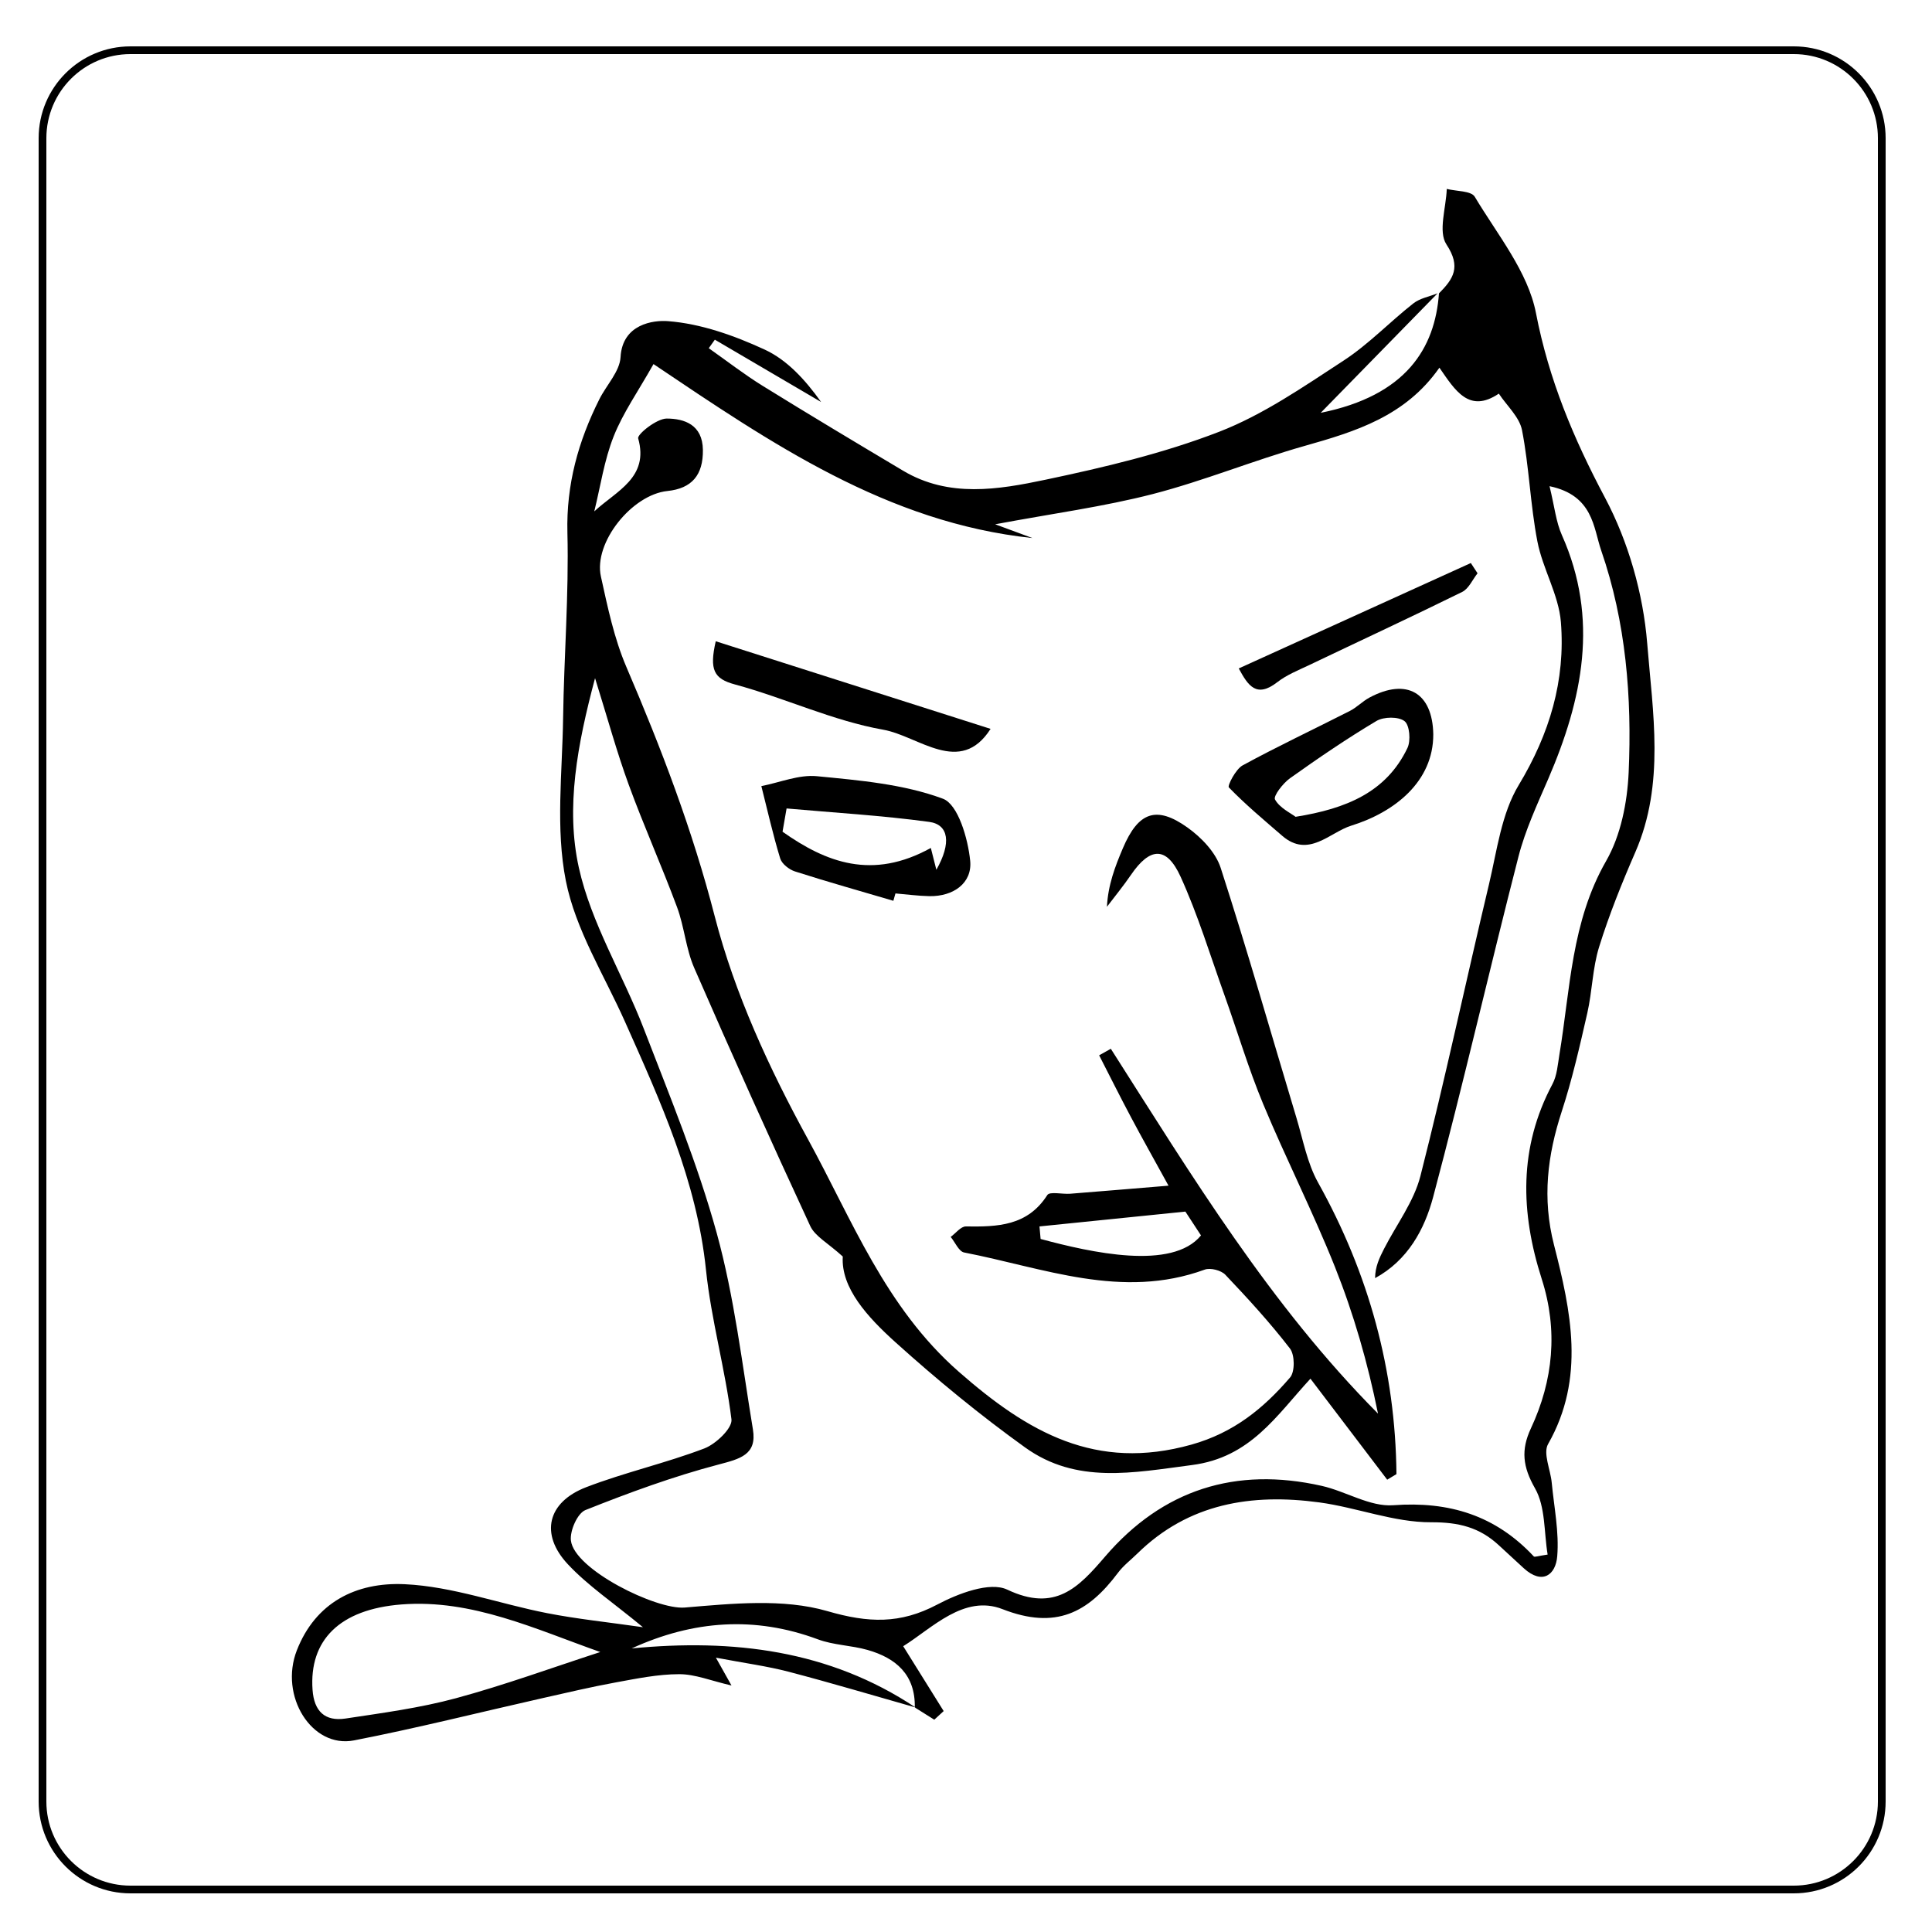 <?xml version="1.0" encoding="utf-8"?>
<!-- Generator: Adobe Illustrator 16.0.0, SVG Export Plug-In . SVG Version: 6.00 Build 0)  -->
<!DOCTYPE svg PUBLIC "-//W3C//DTD SVG 1.1//EN" "http://www.w3.org/Graphics/SVG/1.1/DTD/svg11.dtd">
<svg version="1.1" id="Layer_1" xmlns="http://www.w3.org/2000/svg" xmlns:xlink="http://www.w3.org/1999/xlink" x="0px" y="0px"
	 width="250px" height="250px" viewBox="0 0 250 250" enable-background="new 0 0 250 250" xml:space="preserve">
<path fill="none" stroke="#000000" stroke-miterlimit="10" d="M243.5,233.114c0,6.288-5.098,11.386-11.387,11.386H16.886
	c-6.288,0-11.386-5.098-11.386-11.386V17.886C5.5,11.598,10.598,6.5,16.886,6.5h215.229c6.287,0,11.386,5.098,11.386,11.386
	L243.5,233.114L243.5,233.114z"/>
<path fill-rule="evenodd" clip-rule="evenodd" d="M118.464,220.943c-5.462-1.55-10.904-3.177-16.396-4.615
	c-2.778-0.729-5.648-1.107-9.432-1.827c0.914,1.627,1.261,2.247,2.02,3.602c-2.665-0.615-4.712-1.468-6.759-1.465
	c-2.741,0-5.498,0.569-8.217,1.066c-3.177,0.581-6.327,1.326-9.479,2.035c-8.13,1.833-16.219,3.877-24.396,5.468
	c-5.464,1.063-9.7-5.755-7.392-11.659c2.401-6.146,7.607-8.85,13.967-8.552c6.184,0.288,12.26,2.543,18.419,3.745
	c3.873,0.757,7.814,1.161,12.397,1.819c-3.912-3.232-7.138-5.388-9.718-8.15c-3.638-3.892-2.643-8.035,2.367-9.965
	c5-1.924,10.286-3.108,15.293-5.016c1.498-0.571,3.653-2.629,3.513-3.761c-0.798-6.491-2.625-12.864-3.298-19.36
	c-1.191-11.512-5.874-21.766-10.481-32.101c-2.69-6.034-6.39-11.889-7.65-18.221c-1.345-6.769-0.458-14.004-0.357-21.036
	c0.113-8.01,0.758-16.027,0.558-24.025c-0.157-6.238,1.412-11.838,4.134-17.266c0.92-1.835,2.638-3.589,2.742-5.449
	c0.243-4.303,4.273-4.796,6.123-4.655c4.261,0.324,8.583,1.86,12.524,3.679c2.909,1.344,5.253,3.91,7.304,6.783
	c-4.583-2.687-9.167-5.375-13.75-8.063c-0.262,0.369-0.523,0.736-0.785,1.104c2.32,1.631,4.567,3.381,6.975,4.871
	c6.017,3.727,12.094,7.36,18.175,10.983c5.927,3.528,12.313,2.45,18.44,1.159c7.59-1.6,15.236-3.407,22.443-6.196
	c5.713-2.21,10.931-5.836,16.115-9.215c3.238-2.111,5.963-4.994,9.023-7.399c0.858-0.674,2.082-0.885,3.138-1.306
	c-5.028,5.14-10.054,10.278-15.125,15.464c11.051-2.226,14.789-8.354,15.304-15.457c1.858-1.868,2.896-3.407,0.967-6.333
	c-1.097-1.664-0.043-4.742,0.042-7.184c1.244,0.317,3.155,0.233,3.622,1.014c2.921,4.888,6.886,9.704,7.918,15.044
	c1.673,8.633,4.86,16.23,8.942,23.912c3.015,5.678,4.938,12.412,5.453,18.827c0.717,8.943,2.315,18.184-1.527,27.005
	c-1.75,4.017-3.394,8.103-4.694,12.279c-0.855,2.743-0.885,5.737-1.528,8.562c-0.974,4.267-1.946,8.552-3.301,12.709
	c-1.864,5.713-2.551,11.255-1.014,17.272c2.191,8.555,4.093,17.258-0.759,25.788c-0.678,1.19,0.309,3.305,0.47,4.996
	c0.303,3.182,0.971,6.4,0.711,9.537c-0.197,2.384-1.912,3.738-4.323,1.543c-1.086-0.992-2.168-1.99-3.244-2.989
	c-2.484-2.296-5.155-2.979-8.745-2.964c-4.821,0.023-9.614-1.915-14.48-2.571c-8.735-1.18-16.907,0.106-23.541,6.621
	c-0.839,0.824-1.805,1.553-2.499,2.481c-3.868,5.165-8.045,7.409-14.949,4.711c-4.986-1.945-9.141,2.494-12.849,4.796
	c1.892,3.031,3.564,5.713,5.236,8.394c-0.405,0.37-0.81,0.743-1.214,1.115c-0.833-0.524-1.664-1.053-2.521-1.583
	c0.079-4.24-2.43-6.397-6.127-7.447c-2.098-0.596-4.384-0.612-6.41-1.367c-8.16-3.032-16.122-2.471-24.1,1.173
	C94.816,212.039,107.29,213.505,118.464,220.943z M169.571,178.401c-4.403,4.771-7.753,10.191-15.32,11.174
	c-7.624,0.992-14.954,2.501-21.598-2.272c-5.832-4.188-11.412-8.776-16.745-13.582c-3.66-3.295-7.104-7.063-6.853-11.127
	c-1.913-1.747-3.587-2.606-4.212-3.954c-5.133-11.073-10.141-22.208-15.014-33.398c-1.077-2.473-1.275-5.318-2.222-7.863
	c-1.979-5.329-4.311-10.526-6.26-15.864c-1.539-4.213-2.72-8.558-4.348-13.761c-2.298,8.611-3.821,16.752-2.094,24.531
	c1.6,7.203,5.703,13.824,8.397,20.82c3.367,8.744,6.966,17.46,9.446,26.469c2.276,8.27,3.277,16.899,4.68,25.396
	c0.541,3.274-1.668,3.809-4.435,4.536c-5.863,1.543-11.596,3.647-17.236,5.894c-1.03,0.41-2.026,2.663-1.882,3.935
	c0.423,3.76,11.036,8.987,14.729,8.68c6.146-0.514,12.735-1.2,18.474,0.467c5.316,1.542,9.405,1.679,14.205-0.855
	c2.699-1.428,6.805-2.998,9.056-1.93c6.188,2.937,9.208-0.247,12.652-4.269c7.443-8.678,16.909-11.668,28.039-9.158
	c3.13,0.706,6.243,2.724,9.246,2.506c7.256-0.535,13.247,1.323,18.198,6.624c0.111,0.12,0.541-0.061,1.79-0.24
	c-0.48-2.876-0.265-6.177-1.634-8.572c-1.595-2.795-1.83-4.971-0.538-7.743c2.914-6.238,3.527-12.728,1.41-19.339
	c-2.756-8.603-2.996-17.009,1.385-25.226c0.593-1.111,0.682-2.511,0.896-3.795c1.415-8.495,1.533-17.204,6.054-25.083
	c1.893-3.304,2.733-7.561,2.91-11.436c0.435-9.729-0.344-19.457-3.552-28.733c-1.016-2.941-1.014-7.134-6.685-8.321
	c0.649,2.659,0.835,4.62,1.597,6.326c4.841,10.851,2.678,21.238-1.766,31.553c-1.423,3.299-2.965,6.604-3.854,10.061
	c-3.768,14.663-7.141,29.427-11.041,44.053c-1.112,4.17-3.27,8.173-7.51,10.484c0.01-1.49,0.574-2.647,1.162-3.799
	c1.601-3.13,3.857-6.095,4.704-9.415c3.197-12.533,5.881-25.196,8.88-37.782c1.032-4.349,1.604-9.108,3.839-12.806
	c4.002-6.635,6.063-13.557,5.458-21.09c-0.283-3.536-2.357-6.894-3.042-10.443c-0.917-4.747-1.063-9.645-1.987-14.39
	c-0.331-1.707-1.965-3.161-3.002-4.73c-3.849,2.596-5.652-0.412-7.688-3.357c-4.413,6.303-10.849,8.258-17.453,10.126
	c-6.608,1.868-13.006,4.513-19.649,6.228c-6.339,1.634-12.879,2.505-20.383,3.909c2.315,0.854,3.569,1.318,4.822,1.781
	c-18.793-1.976-33.848-12.296-49.034-22.511c-2.007,3.565-3.956,6.323-5.162,9.373c-1.218,3.077-1.698,6.447-2.502,9.688
	c2.87-2.664,7.114-4.356,5.681-9.449c-0.146-0.523,2.396-2.563,3.689-2.563c2.281,0.001,4.644,0.791,4.686,4.049
	c0.043,3.265-1.43,5-4.594,5.326c-4.574,0.471-9.57,6.657-8.605,11.053c0.871,3.964,1.713,8.023,3.302,11.725
	c4.515,10.523,8.55,21.09,11.435,32.28c2.577,9.994,7.066,19.708,12.054,28.812c5.719,10.433,9.99,21.736,19.513,30.09
	c8.975,7.875,17.756,12.898,30.107,9.438c5.482-1.537,9.331-4.688,12.771-8.692c0.639-0.743,0.615-2.928-0.017-3.745
	c-2.578-3.347-5.451-6.479-8.363-9.547c-0.548-0.574-1.938-0.93-2.671-0.66c-10.723,3.916-20.858-0.226-31.13-2.22
	c-0.683-0.135-1.163-1.316-1.737-2.014c0.655-0.476,1.315-1.364,1.964-1.355c4.082,0.054,7.969-0.04,10.54-4.064
	c0.307-0.484,1.94-0.091,2.958-0.168c4.019-0.316,8.038-0.658,12.725-1.043c-1.924-3.502-3.426-6.164-4.857-8.861
	c-1.411-2.65-2.748-5.337-4.119-8.008c0.501-0.281,1.006-0.563,1.511-0.846c10.493,16.454,20.632,33.177,34.572,47.207
	c-1.331-6.597-3.149-12.901-5.567-18.969c-2.844-7.131-6.339-13.997-9.29-21.089c-1.914-4.603-3.336-9.41-5.018-14.111
	c-1.836-5.125-3.423-10.364-5.67-15.304c-1.812-3.977-3.959-3.845-6.424-0.233c-0.969,1.421-2.065,2.753-3.105,4.125
	c0.136-2.807,1.054-5.209,2.059-7.573c1.991-4.69,4.323-5.569,8.375-2.675c1.787,1.276,3.636,3.204,4.284,5.213
	c3.47,10.719,6.555,21.563,9.805,32.356c0.849,2.815,1.387,5.833,2.792,8.355c6.569,11.781,10.016,24.313,10.148,37.736
	c-0.402,0.243-0.801,0.481-1.199,0.722C176.339,187.303,173.173,183.139,169.571,178.401z M77.677,213.771
	c-8.377-2.95-16.588-6.864-25.712-6.157c-8.063,0.622-11.971,4.671-11.522,11.039c0.196,2.809,1.616,4.122,4.268,3.724
	c4.788-0.724,9.625-1.366,14.283-2.626C65.299,218.045,71.456,215.792,77.677,213.771z M134.508,158.699
	c0.049,0.541,0.097,1.084,0.147,1.624c6.508,1.752,17.014,4.115,20.754-0.459c-0.754-1.148-1.538-2.345-2.022-3.084
	C146.838,157.445,140.674,158.072,134.508,158.699z"/>
<path fill-rule="evenodd" clip-rule="evenodd" d="M115.601,116.563c-4.246-1.25-8.509-2.449-12.724-3.797
	c-0.762-0.243-1.704-0.978-1.92-1.683c-0.941-3.082-1.649-6.234-2.439-9.362c2.401-0.466,4.859-1.51,7.192-1.281
	c5.505,0.538,11.197,1.018,16.299,2.912c1.965,0.731,3.246,5.157,3.532,8.029c0.286,2.875-2.158,4.64-5.288,4.58
	c-1.463-0.029-2.922-0.229-4.383-0.351C115.779,115.929,115.691,116.245,115.601,116.563z M121.165,112.55
	c1.961-3.457,1.618-5.855-0.937-6.2c-6.115-0.828-12.292-1.188-18.445-1.736c-0.173,1.003-0.348,2.006-0.523,3.009
	c5.634,3.978,11.613,6.295,19.189,2.102C120.568,110.193,120.817,111.177,121.165,112.55z"/>
<path fill-rule="evenodd" clip-rule="evenodd" d="M185.466,95.018c0.017,6.101-4.971,10.072-10.63,11.827
	c-2.756,0.856-5.521,4.255-8.923,1.303c-2.351-2.035-4.743-4.032-6.9-6.257c-0.206-0.212,0.885-2.363,1.785-2.854
	c4.552-2.479,9.252-4.687,13.874-7.042c0.903-0.461,1.638-1.247,2.534-1.728C182.032,87.683,185.372,89.621,185.466,95.018z
	 M167.645,105.695c6.59-1.05,11.743-3.194,14.475-8.898c0.457-0.95,0.288-2.967-0.373-3.481c-0.78-0.608-2.691-0.583-3.632-0.024
	c-3.839,2.286-7.541,4.814-11.183,7.407c-0.914,0.65-2.194,2.312-1.946,2.756C165.586,104.541,166.979,105.187,167.645,105.695z"/>
<path fill-rule="evenodd" clip-rule="evenodd" d="M92.617,82.979c12.23,3.897,24.024,7.659,35.564,11.337
	c-3.938,6.168-9.312,0.917-13.892,0.108c-6.537-1.156-12.736-4.111-19.197-5.858C92.379,87.833,91.77,86.696,92.617,82.979z"/>
<path fill-rule="evenodd" clip-rule="evenodd" d="M191.195,74.184c-0.653,0.821-1.139,1.991-1.989,2.412
	c-6.563,3.235-13.201,6.314-19.801,9.466c-1.407,0.67-2.901,1.262-4.112,2.203c-2.717,2.11-3.793,0.458-4.998-1.77
	c10.183-4.624,20.106-9.132,30.03-13.639C190.614,73.297,190.906,73.741,191.195,74.184z"/>
</svg>
